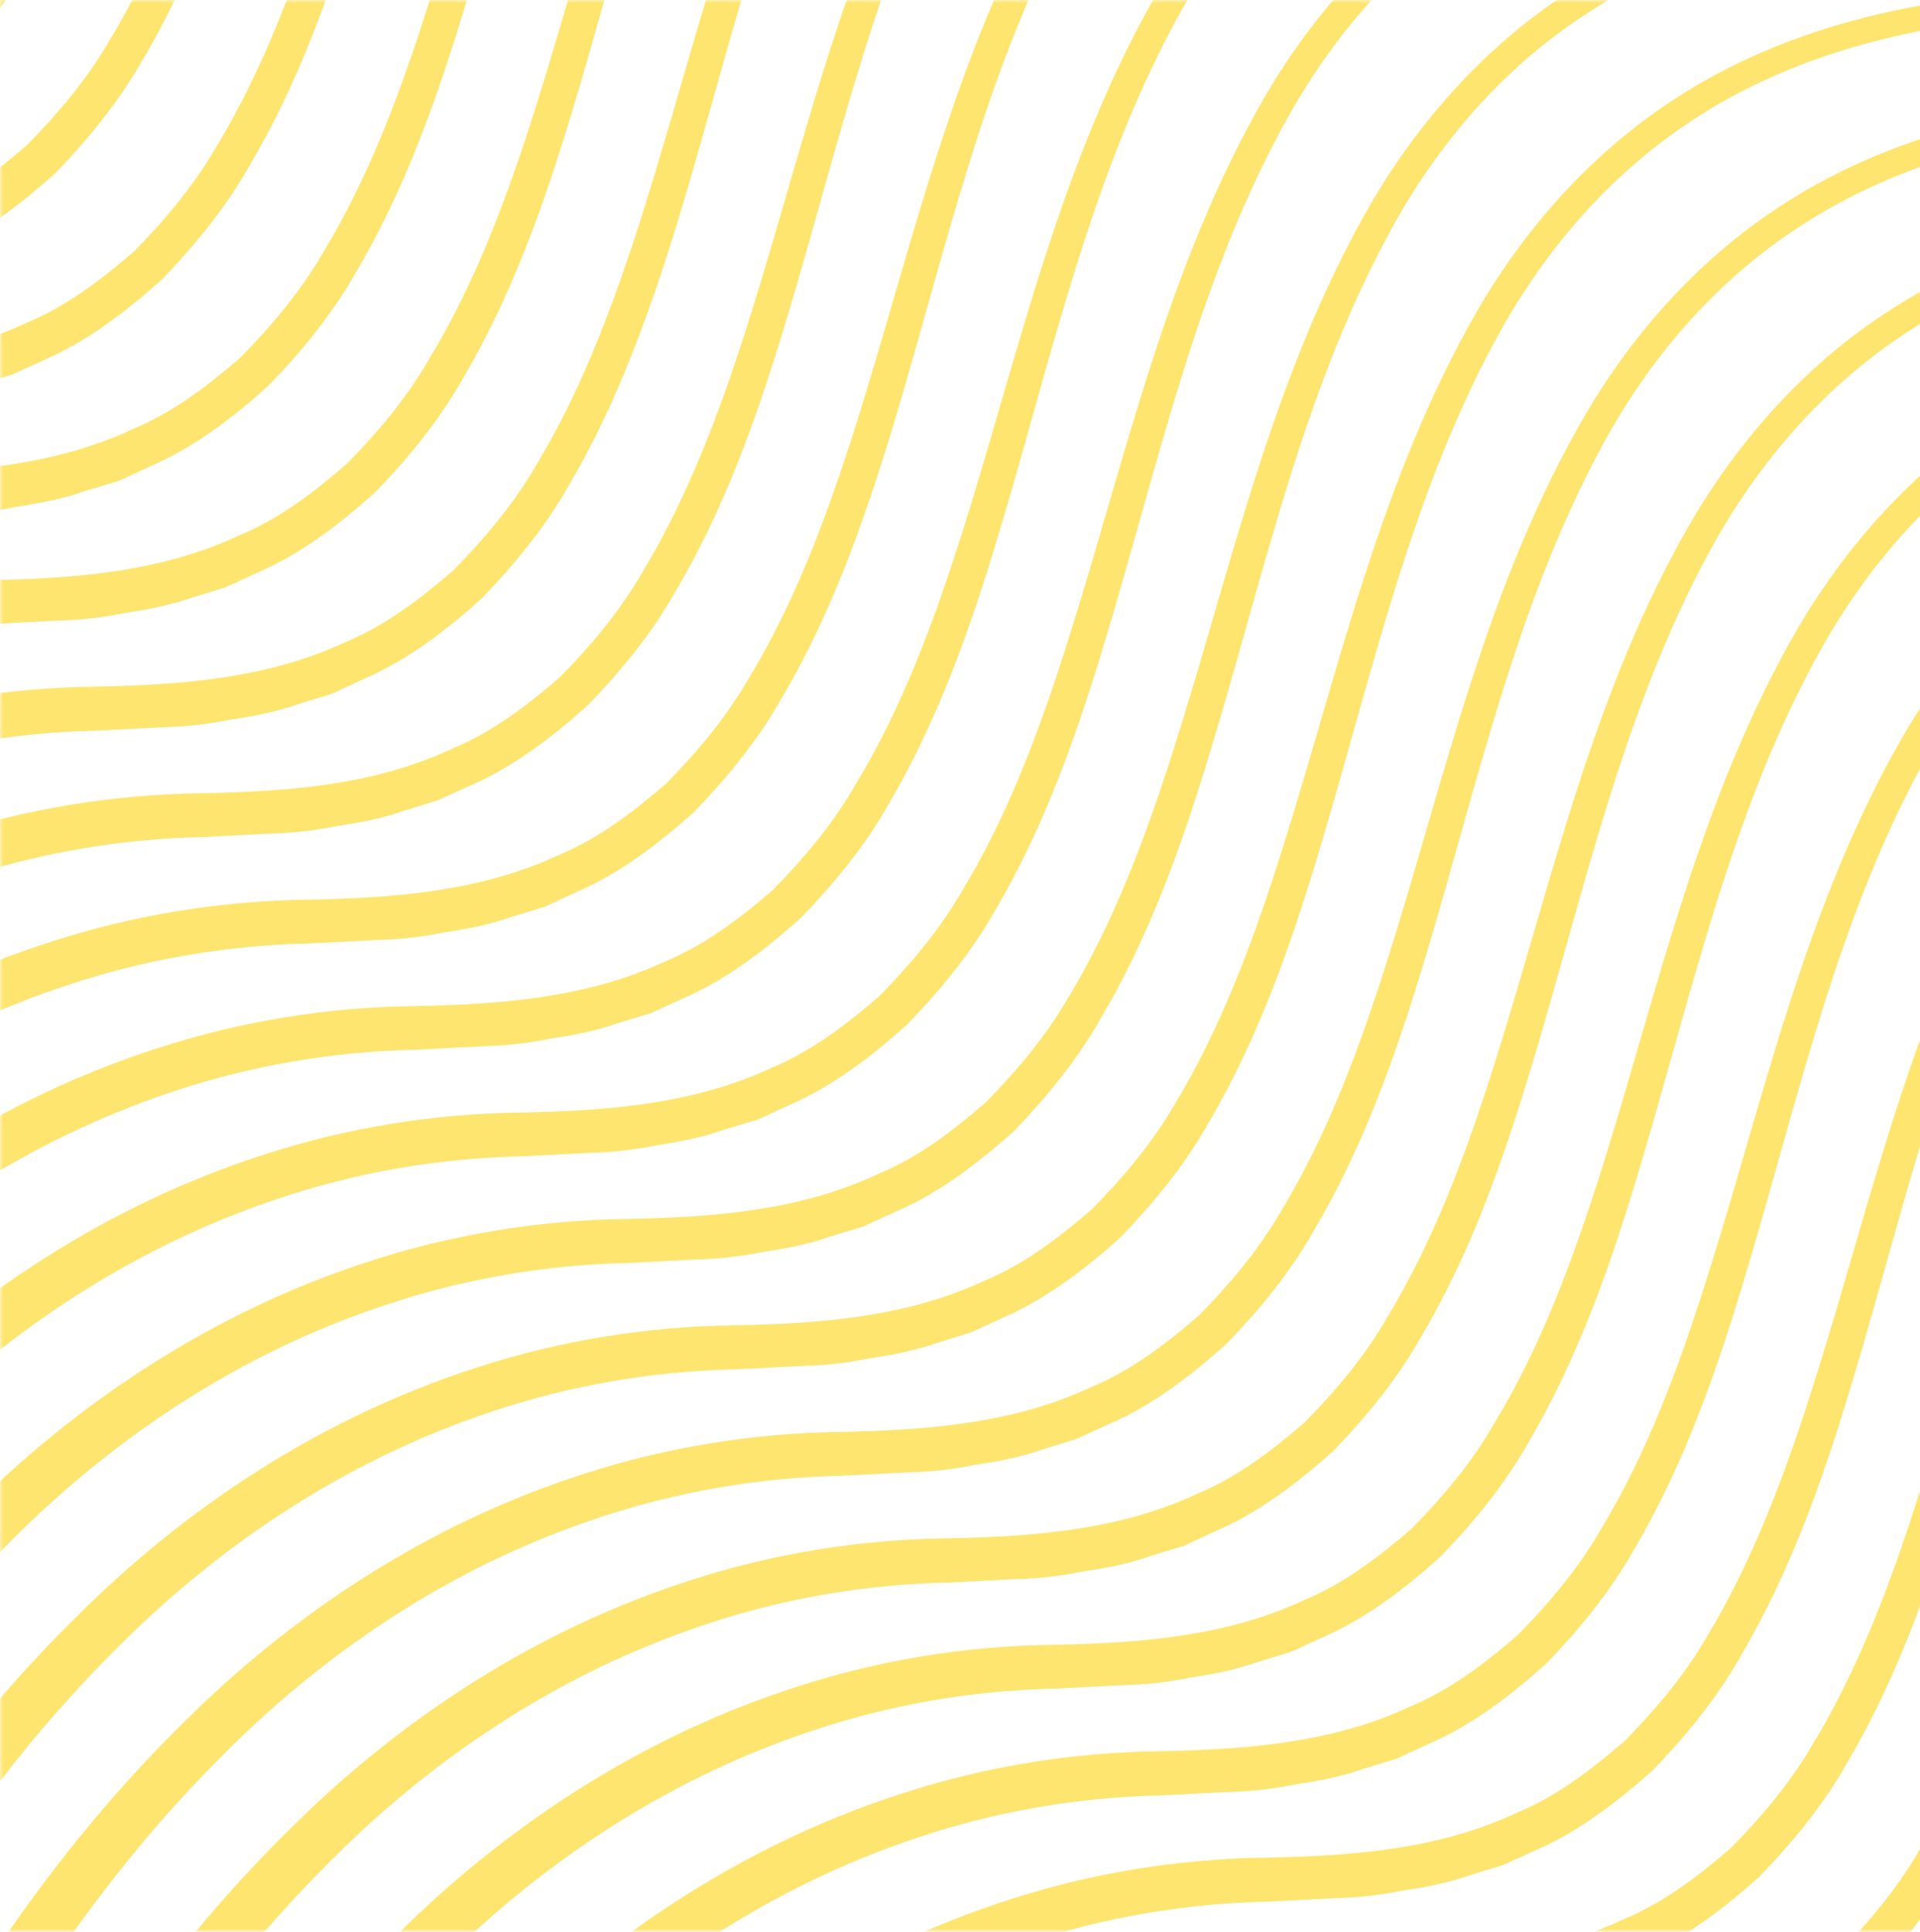 <svg width="321" height="323" viewBox="0 0 321 323" fill="none" xmlns="http://www.w3.org/2000/svg">
<mask id="mask0_1512_603" style="mask-type:luminance" maskUnits="userSpaceOnUse" x="0" y="0" width="323" height="323">
<path d="M323 0H0V323H323V0Z" fill="white"/>
</mask>
<g mask="url(#mask0_1512_603)">
<path d="M-385.835 90.978C-385.835 90.978 -384.819 86.881 -382.516 79.643C-380.243 72.316 -376.624 61.759 -371.151 48.599C-365.648 35.47 -358.38 19.769 -348.212 2.662C-338.014 -14.356 -325.064 -32.898 -307.478 -50.185C-290.162 -67.501 -267.462 -83.172 -240.396 -91.816C-226.908 -96.182 -212.402 -98.605 -197.538 -98.784C-183.003 -99.113 -168.768 -100.16 -155.668 -106.291C-149.029 -109.072 -143.256 -113.499 -137.724 -118.284C-132.609 -123.488 -127.794 -129.17 -123.996 -135.69C-116.19 -148.58 -110.777 -163.205 -106.052 -178.188C-96.571 -208.066 -89.752 -240.186 -73.243 -268.688C-65.019 -282.804 -53.654 -295.366 -39.807 -304.218C-25.989 -313.131 -10.109 -318.035 5.712 -320.278C21.623 -322.791 37.504 -321.684 52.816 -322.581C68.189 -323.299 83.442 -324.854 97.827 -328.742C112.183 -332.57 125.671 -338.971 136.408 -348.421C147.025 -357.992 154.92 -369.835 161.35 -381.977C174.061 -406.382 183.871 -430.697 195.325 -451.931C217.517 -494.908 242.788 -526.64 261.151 -547.844C270.483 -558.371 277.989 -566.506 283.313 -571.8C288.606 -577.213 291.388 -580.054 291.388 -580.054C291.388 -580.054 288.606 -577.153 283.403 -571.71C278.109 -566.357 270.692 -558.162 261.48 -547.575C243.357 -526.191 218.444 -494.28 196.761 -451.213C185.516 -429.889 176.005 -405.574 163.414 -380.871C157.104 -368.579 149.148 -356.377 138.262 -346.328C127.256 -336.428 113.349 -329.699 98.694 -325.662C83.98 -321.564 68.608 -319.83 53.026 -318.933C37.444 -317.886 21.713 -318.843 6.34 -316.211C-9.032 -313.848 -24.225 -308.944 -37.265 -300.33C-50.364 -291.777 -61.011 -279.784 -68.817 -266.116C-84.488 -238.482 -91.008 -206.72 -100.25 -176.424C-104.855 -161.231 -110.269 -146.098 -118.403 -132.34C-122.351 -125.432 -127.465 -119.181 -132.998 -113.439C-138.95 -108.145 -145.35 -103.21 -152.618 -100.07L-158.001 -97.588L-163.594 -95.883C-167.272 -94.567 -171.1 -93.85 -174.988 -93.281C-178.876 -92.474 -182.615 -92.115 -186.233 -92.025L-197.239 -91.457C-211.415 -91.158 -225.143 -88.735 -237.884 -84.459C-263.454 -76.025 -284.868 -60.951 -301.347 -44.143C-318.065 -27.425 -330.447 -9.331 -340.197 7.297C-349.887 23.986 -356.885 39.388 -362.089 52.218C-367.293 65.109 -370.762 75.456 -372.886 82.544C-375.039 89.692 -375.906 93.401 -375.906 93.401L-385.835 90.978Z" fill="#FEE56F"/>
</g>
<mask id="mask1_1512_603" style="mask-type:luminance" maskUnits="userSpaceOnUse" x="0" y="0" width="323" height="323">
<path d="M323 0H0V323H323V0Z" fill="white"/>
</mask>
<g mask="url(#mask1_1512_603)">
<path d="M-368.041 108.803C-368.041 108.803 -367.024 104.706 -364.721 97.468C-362.448 90.141 -358.799 79.584 -353.356 66.424C-347.883 53.295 -340.556 37.564 -330.417 20.486C-320.219 3.469 -307.269 -15.103 -289.683 -32.36C-272.337 -49.676 -249.667 -65.348 -222.601 -73.991C-209.113 -78.358 -194.578 -80.78 -179.744 -80.96C-165.209 -81.259 -150.973 -82.335 -137.873 -88.466C-131.234 -91.248 -125.432 -95.674 -119.929 -100.429C-114.815 -105.633 -110 -111.315 -106.231 -117.865C-98.425 -130.725 -93.012 -145.38 -88.287 -160.364C-78.806 -190.241 -71.957 -222.362 -55.478 -250.834C-47.224 -264.95 -35.889 -277.541 -22.042 -286.364C-8.225 -295.276 7.656 -300.181 23.477 -302.454C39.388 -304.966 55.269 -303.859 70.611 -304.757C85.954 -305.474 101.207 -307.03 115.592 -310.918C129.978 -314.746 143.436 -321.146 154.173 -330.597C164.76 -340.167 172.685 -352.01 179.085 -364.153C191.796 -388.527 201.606 -412.872 213.06 -434.106C235.252 -477.083 260.523 -508.845 278.887 -530.019C288.218 -540.547 295.724 -548.652 301.048 -553.975C306.312 -559.358 309.123 -562.229 309.123 -562.229C309.123 -562.229 306.371 -559.328 301.138 -553.885C295.844 -548.532 288.427 -540.337 279.215 -529.72C261.062 -508.336 236.179 -476.425 214.466 -433.358C203.221 -412.064 193.71 -387.72 181.149 -363.016C174.839 -350.724 166.853 -338.522 155.997 -328.473C144.991 -318.604 131.084 -311.845 116.429 -307.807C101.715 -303.71 86.343 -301.975 70.761 -301.108C55.179 -300.061 39.478 -300.988 24.105 -298.386C8.733 -296.024 -6.46 -291.119 -19.53 -282.505C-32.629 -273.952 -43.276 -261.959 -51.082 -248.291C-66.753 -220.657 -73.273 -188.865 -82.515 -158.569C-87.12 -143.376 -92.534 -128.273 -100.668 -114.516C-104.586 -107.577 -109.73 -101.326 -115.263 -95.614C-121.215 -90.291 -127.645 -85.356 -134.882 -82.216L-140.266 -79.763L-145.888 -78.029C-149.537 -76.743 -153.395 -75.995 -157.283 -75.427C-161.171 -74.649 -164.909 -74.26 -168.528 -74.2L-179.534 -73.632C-193.68 -73.333 -207.468 -70.881 -220.178 -66.604C-245.839 -58.2 -267.253 -43.127 -283.732 -26.319C-300.45 -9.6 -312.832 8.494 -322.551 25.122C-332.271 41.81 -339.27 57.213 -344.444 70.073C-349.618 82.933 -353.087 93.311 -355.21 100.399C-357.364 107.547 -358.261 111.255 -358.261 111.255L-368.041 108.803Z" fill="#FEE56F"/>
</g>
<mask id="mask2_1512_603" style="mask-type:luminance" maskUnits="userSpaceOnUse" x="0" y="0" width="323" height="323">
<path d="M323 0H0V323H323V0Z" fill="white"/>
</mask>
<g mask="url(#mask2_1512_603)">
<path d="M-350.246 126.598C-350.246 126.598 -349.229 122.501 -346.926 115.263C-344.653 107.966 -341.004 97.379 -335.561 84.219C-330.088 71.09 -322.791 55.359 -312.622 38.282C-302.454 21.264 -289.444 2.692 -271.888 -14.565C-254.542 -31.881 -231.872 -47.583 -204.806 -56.196C-191.318 -60.562 -176.783 -62.985 -161.949 -63.164C-147.384 -63.464 -133.178 -64.54 -120.048 -70.671C-113.409 -73.453 -107.607 -77.849 -102.104 -82.634C-96.99 -87.838 -92.175 -93.52 -88.406 -100.04C-80.6 -112.93 -75.157 -127.555 -70.462 -142.539C-61.011 -172.446 -54.162 -204.537 -37.653 -233.038C-29.429 -247.155 -18.094 -259.746 -4.247 -268.569C9.57 -277.481 25.451 -282.386 41.272 -284.659C57.213 -287.171 73.064 -286.064 88.406 -286.932C103.749 -287.649 119.031 -289.235 133.417 -293.093C147.773 -296.921 161.261 -303.321 171.998 -312.772C182.615 -322.342 190.54 -334.185 196.91 -346.328C209.621 -370.732 219.431 -395.047 230.885 -416.281C253.077 -459.258 278.348 -490.99 296.711 -512.194C306.043 -522.722 313.549 -530.827 318.873 -536.15C324.136 -541.533 326.948 -544.405 326.948 -544.405C326.948 -544.405 324.196 -541.504 318.963 -536.06C313.669 -530.677 306.252 -522.512 297.04 -511.895C278.887 -490.511 254.004 -458.6 232.321 -415.534C221.076 -394.239 211.565 -369.895 198.974 -345.191C192.664 -332.899 184.678 -320.697 173.822 -310.648C162.816 -300.779 148.909 -294.02 134.254 -289.982C119.54 -285.885 104.168 -284.15 88.586 -283.253C73.004 -282.236 57.303 -283.163 41.93 -280.561C26.438 -278.258 11.245 -273.354 -1.824 -264.77C-14.924 -256.217 -25.571 -244.224 -33.377 -230.526C-49.018 -202.892 -55.568 -171.13 -64.809 -140.804C-69.445 -125.611 -74.828 -110.508 -82.993 -96.75C-86.911 -89.812 -92.055 -83.561 -97.588 -77.819C-103.539 -72.525 -109.97 -67.561 -117.237 -64.45L-122.59 -61.968L-128.213 -60.263C-131.892 -58.947 -135.72 -58.23 -139.578 -57.661C-143.496 -56.854 -147.204 -56.495 -150.823 -56.405L-161.829 -55.837C-176.005 -55.538 -189.762 -53.115 -202.473 -48.839C-228.044 -40.405 -249.428 -25.331 -265.937 -8.524C-282.625 8.195 -295.037 26.289 -304.786 42.917C-314.476 59.605 -321.475 75.008 -326.679 87.868C-331.853 100.758 -335.292 111.106 -337.445 118.194C-339.599 125.342 -340.466 129.05 -340.466 129.05L-350.246 126.598Z" fill="#FEE56F"/>
</g>
<mask id="mask3_1512_603" style="mask-type:luminance" maskUnits="userSpaceOnUse" x="0" y="0" width="323" height="323">
<path d="M323 0H0V323H323V0Z" fill="white"/>
</mask>
<g mask="url(#mask3_1512_603)">
<path d="M-332.451 144.423C-332.451 144.423 -331.434 140.326 -329.161 133.088C-326.888 125.761 -323.239 115.173 -317.796 102.044C-312.323 88.915 -304.996 73.213 -294.857 56.136C-284.689 39.119 -271.709 20.546 -254.123 3.29C-236.777 -14.027 -214.107 -29.698 -187.041 -38.341C-173.553 -42.708 -159.048 -45.13 -144.214 -45.31C-129.649 -45.609 -115.443 -46.685 -102.313 -52.846C-95.674 -55.598 -89.872 -60.024 -84.369 -64.779C-79.255 -69.983 -74.439 -75.696 -70.671 -82.215C-62.835 -95.076 -57.422 -109.73 -52.727 -124.714C-43.246 -154.591 -36.427 -186.712 -19.918 -215.214C-11.664 -229.36 -0.359 -241.951 13.488 -250.774C27.305 -259.686 43.186 -264.591 59.007 -266.864C74.948 -269.376 90.799 -268.269 106.141 -269.137C121.484 -269.855 136.737 -271.44 151.152 -275.298C165.508 -279.126 178.966 -285.526 189.703 -294.977C200.32 -304.547 208.245 -316.39 214.616 -328.533C227.326 -352.907 237.136 -377.252 248.62 -398.486C270.812 -441.463 296.053 -473.195 314.417 -494.399C323.748 -504.927 331.255 -513.032 336.608 -518.355C341.872 -523.738 344.683 -526.61 344.683 -526.61C344.683 -526.61 341.902 -523.709 336.698 -518.265C331.404 -512.882 323.987 -504.717 314.776 -494.1C296.622 -472.716 271.709 -440.805 250.026 -397.739C238.781 -376.445 229.27 -352.13 216.709 -327.426C210.369 -315.134 202.413 -302.902 191.557 -292.883C180.551 -283.014 166.644 -276.255 151.99 -272.217C137.305 -268.12 121.903 -266.385 106.321 -265.488C90.739 -264.471 75.038 -265.368 59.665 -262.796C44.293 -260.434 29.1 -255.529 16.06 -246.916C2.901 -238.422 -7.746 -226.399 -15.552 -212.701C-31.223 -185.067 -37.773 -153.305 -46.984 -122.979C-51.59 -107.786 -56.974 -92.683 -65.138 -78.926C-69.086 -71.957 -74.2 -65.736 -79.733 -59.994C-85.685 -54.701 -92.115 -49.736 -99.352 -46.596L-104.706 -44.143L-110.358 -42.468C-114.037 -41.153 -117.865 -40.435 -121.753 -39.867C-125.641 -39.059 -129.379 -38.7 -132.998 -38.61L-144.034 -38.042C-158.21 -37.743 -171.938 -35.321 -184.678 -31.044C-210.249 -22.61 -231.633 -7.537 -248.142 9.271C-264.83 25.99 -277.242 44.084 -286.962 60.712C-296.681 77.4 -303.68 92.803 -308.884 105.663C-314.058 118.523 -317.497 128.901 -319.65 135.989C-321.804 143.137 -322.671 146.845 -322.671 146.845L-332.451 144.423Z" fill="#FEE56F"/>
</g>
<mask id="mask4_1512_603" style="mask-type:luminance" maskUnits="userSpaceOnUse" x="0" y="0" width="323" height="323">
<path d="M323 0H0V323H323V0Z" fill="white"/>
</mask>
<g mask="url(#mask4_1512_603)">
<path d="M-314.656 162.218C-314.656 162.218 -313.639 158.12 -311.366 150.853C-309.093 143.556 -305.444 132.968 -299.971 119.809C-294.528 106.68 -287.201 90.978 -277.032 73.901C-266.864 56.884 -253.884 38.312 -236.298 21.055C-218.952 3.738 -196.282 -11.963 -169.216 -20.576C-155.728 -24.943 -141.223 -27.365 -126.389 -27.545C-111.824 -27.844 -97.588 -28.92 -84.488 -35.051C-77.849 -37.833 -72.047 -42.229 -66.544 -47.014C-61.43 -52.218 -56.615 -57.901 -52.816 -64.421C-44.981 -77.311 -39.568 -91.935 -34.872 -106.919C-25.421 -136.856 -18.602 -168.977 -2.123 -197.449C6.131 -211.565 18.991 -210.728 32.808 -219.55C46.626 -228.433 60.981 -246.796 76.802 -249.039C92.743 -251.551 108.594 -250.445 123.936 -251.342C139.279 -252.03 154.562 -253.615 168.947 -257.473C183.303 -261.301 196.791 -267.701 207.498 -277.152C218.085 -286.722 226.04 -298.566 232.44 -310.708C245.151 -335.112 254.961 -359.457 266.445 -380.691C288.607 -423.668 313.878 -455.4 332.241 -476.604C341.573 -487.132 349.079 -495.237 354.403 -500.56C359.667 -505.944 362.478 -508.815 362.478 -508.815C362.478 -508.815 359.696 -505.914 354.493 -500.471C349.199 -495.117 341.782 -486.922 332.57 -476.305C314.447 -454.951 289.504 -423.04 267.851 -379.944C256.606 -358.65 247.095 -334.335 234.504 -309.601C228.194 -297.309 220.208 -285.107 209.352 -275.088C198.346 -265.189 184.439 -258.46 169.784 -254.392C155.07 -250.325 139.668 -248.59 124.086 -247.693C108.504 -246.676 92.773 -247.603 77.4 -245.001C62.028 -242.639 46.835 -237.734 33.795 -229.121C20.696 -220.597 10.049 -208.604 2.243 -194.907C-13.428 -167.302 -19.978 -135.51 -29.19 -105.214C-33.795 -90.021 -39.179 -74.888 -47.313 -61.161C-51.261 -54.222 -56.376 -47.971 -61.938 -42.259C-67.89 -36.936 -74.29 -32.031 -81.558 -28.861L-86.941 -26.378L-92.563 -24.703C-96.212 -23.387 -100.07 -22.67 -103.928 -22.102C-107.846 -21.294 -111.555 -20.935 -115.173 -20.845L-126.179 -20.277C-140.355 -19.978 -154.083 -17.556 -166.853 -13.279C-192.424 -4.815 -213.838 10.258 -230.347 27.066C-247.065 43.814 -259.447 61.908 -269.167 78.507C-278.887 95.195 -285.885 110.598 -291.059 123.458C-296.263 136.348 -299.702 146.696 -301.855 153.784C-304.009 160.932 -304.906 164.64 -304.906 164.64L-314.656 162.218Z" fill="#FEE56F"/>
</g>
<mask id="mask5_1512_603" style="mask-type:luminance" maskUnits="userSpaceOnUse" x="0" y="0" width="323" height="323">
<path d="M323 0H0V323H323V0Z" fill="white"/>
</mask>
<g mask="url(#mask5_1512_603)">
<path d="M-296.861 179.983C-296.861 179.983 -295.844 175.886 -293.541 168.648C-291.268 161.351 -287.62 150.763 -282.176 137.604C-276.703 124.475 -269.406 108.743 -259.237 91.666C-249.039 74.649 -236.089 56.077 -218.504 38.82C-201.187 21.503 -178.517 5.832 -151.421 -2.811C-137.963 -7.178 -123.428 -9.6 -108.594 -9.78C-94.059 -10.109 -79.823 -11.155 -66.724 -17.316C-60.084 -20.068 -54.282 -24.494 -48.779 -29.279C-43.665 -34.483 -38.85 -40.166 -35.051 -46.685C-27.216 -59.575 -21.803 -74.2 -17.107 -89.184C-7.626 -119.061 -0.808 -151.182 15.671 -179.684C23.926 -193.77 35.261 -206.361 49.108 -215.184C62.925 -224.096 78.806 -229.031 94.627 -231.274C110.538 -233.786 126.419 -232.68 141.731 -233.547C157.074 -234.265 172.356 -235.82 186.742 -239.708C201.097 -243.536 214.586 -249.936 225.292 -259.387C235.91 -268.957 243.835 -280.801 250.235 -292.943C262.976 -317.347 272.755 -341.662 284.24 -362.926C306.431 -405.903 331.703 -437.635 350.066 -458.809C359.397 -469.337 366.874 -477.442 372.227 -482.765C377.491 -488.149 380.302 -491.02 380.302 -491.02C380.302 -491.02 377.521 -488.149 372.317 -482.706C367.024 -477.352 359.607 -469.128 350.395 -458.54C332.271 -437.157 307.358 -405.275 285.675 -362.179C274.43 -340.885 264.92 -316.54 252.329 -291.836C246.018 -279.544 238.033 -267.342 227.177 -257.293C216.171 -247.424 202.264 -240.665 187.639 -236.627C172.925 -232.53 157.552 -230.795 141.94 -229.898C126.389 -228.881 110.657 -229.808 95.285 -227.177C79.912 -224.814 64.719 -219.939 51.65 -211.326C38.521 -202.832 27.844 -190.809 20.038 -177.112C4.366 -149.477 -2.183 -117.716 -11.425 -87.419C-16.03 -72.196 -21.414 -57.093 -29.549 -43.366C-33.496 -36.427 -38.611 -30.177 -44.173 -24.464C-50.125 -19.141 -56.525 -14.206 -63.792 -11.066L-69.176 -8.583L-74.769 -6.879C-78.447 -5.593 -82.275 -4.845 -86.163 -4.277C-90.051 -3.469 -93.79 -3.11 -97.409 -3.021L-108.414 -2.452C-122.59 -2.153 -136.348 0.299 -149.059 4.576C-174.629 12.98 -196.043 28.053 -212.552 44.861C-229.24 61.579 -241.652 79.673 -251.372 96.332C-261.092 113.02 -268.06 128.393 -273.264 141.253C-278.468 154.143 -281.907 164.491 -284.061 171.579C-286.214 178.727 -287.081 182.405 -287.081 182.405L-296.861 179.983Z" fill="#FEE56F"/>
</g>
<mask id="mask6_1512_603" style="mask-type:luminance" maskUnits="userSpaceOnUse" x="0" y="0" width="323" height="323">
<path d="M323 0H0V323H323V0Z" fill="white"/>
</mask>
<g mask="url(#mask6_1512_603)">
<path d="M-276.344 194.787C-276.344 194.787 -275.328 190.69 -273.025 183.452C-270.752 176.155 -267.103 165.568 -261.66 152.408C-256.187 139.279 -248.889 123.578 -238.721 106.5C-228.523 89.483 -215.543 70.911 -197.987 53.654C-180.641 36.338 -157.971 20.666 -130.905 12.023C-117.417 7.656 -102.911 5.234 -88.047 5.054C-73.513 4.755 -59.277 3.679 -46.177 -2.452C-39.538 -5.234 -33.766 -9.66 -28.233 -14.445C-23.119 -19.649 -18.303 -25.331 -14.505 -31.851C-6.699 -44.741 -1.286 -59.366 3.439 -74.35C12.86 -104.257 19.709 -136.378 36.188 -164.85C44.412 -178.966 55.777 -191.527 69.624 -200.38C83.442 -209.292 99.322 -214.197 115.143 -216.44C131.054 -218.952 146.935 -217.845 162.277 -218.743C177.62 -219.46 192.873 -221.016 207.258 -224.904C221.614 -228.732 235.102 -235.132 245.839 -244.583C256.456 -254.153 264.351 -265.996 270.782 -278.139C283.492 -302.543 293.302 -326.858 304.756 -348.092C326.948 -391.069 352.219 -422.801 370.583 -444.005C379.914 -454.533 387.42 -462.638 392.744 -467.961C398.008 -473.374 400.819 -476.216 400.819 -476.216C400.819 -476.216 398.038 -473.315 392.834 -467.871C387.54 -462.518 380.123 -454.323 370.911 -443.706C352.788 -422.322 327.875 -390.411 306.192 -347.345C294.947 -326.021 285.436 -301.706 272.845 -277.002C266.535 -264.71 258.549 -252.508 247.693 -242.489C236.687 -232.59 222.78 -225.861 208.126 -221.793C193.351 -217.726 177.979 -215.991 162.397 -215.124C146.815 -214.077 131.084 -215.034 115.742 -212.402C100.369 -210.04 85.176 -205.135 72.107 -196.521C59.007 -187.968 48.36 -175.975 40.554 -162.307C24.883 -134.673 18.363 -102.911 9.122 -72.585C4.456 -57.422 -0.927 -42.289 -9.062 -28.532C-12.98 -21.623 -18.124 -15.372 -23.657 -9.63C-29.608 -4.336 -36.038 0.598 -43.276 3.739L-48.659 6.221L-54.252 7.955C-57.931 9.241 -61.759 9.989 -65.647 10.557C-69.535 11.365 -73.273 11.724 -76.892 11.813L-87.898 12.382C-102.044 12.681 -115.802 15.133 -128.542 19.38C-154.143 27.814 -175.557 42.857 -192.036 59.665C-208.754 76.384 -221.135 94.478 -230.885 111.106C-240.575 127.794 -247.574 143.197 -252.777 156.027C-257.981 168.917 -261.421 179.265 -263.574 186.353C-265.727 193.501 -266.595 197.21 -266.595 197.21L-276.344 194.787Z" fill="#FEE56F"/>
</g>
<mask id="mask7_1512_603" style="mask-type:luminance" maskUnits="userSpaceOnUse" x="0" y="0" width="323" height="323">
<path d="M323 0H0V323H323V0Z" fill="white"/>
</mask>
<g mask="url(#mask7_1512_603)">
<path d="M-261.271 215.602C-261.271 215.602 -260.254 211.505 -257.951 204.268C-255.678 196.94 -252.03 186.383 -246.587 173.224C-241.114 160.094 -233.816 144.363 -223.648 127.286C-213.479 110.269 -200.499 91.696 -182.914 74.439C-165.567 57.093 -142.898 41.422 -115.831 32.808C-102.343 28.412 -87.808 25.989 -72.974 25.84C-58.409 25.541 -44.203 24.464 -31.074 18.333C-24.464 15.552 -18.662 11.126 -13.159 6.37C-8.045 1.136 -3.23 -4.546 0.538 -11.096C8.344 -23.956 13.757 -38.611 18.483 -53.594C27.963 -83.472 34.812 -115.592 51.291 -144.064C59.546 -158.18 70.88 -170.771 84.728 -179.594C98.545 -188.506 114.426 -193.411 130.247 -195.684C146.187 -198.196 162.038 -197.09 177.381 -197.987C192.723 -198.675 207.976 -200.26 222.391 -204.148C236.747 -207.976 250.235 -214.376 260.972 -223.797C271.559 -233.368 279.485 -245.241 285.885 -257.383C298.596 -281.758 308.405 -306.102 319.86 -327.337C342.051 -370.314 367.323 -402.045 385.686 -423.25C395.017 -433.777 402.524 -441.882 407.847 -447.206C413.111 -452.589 415.922 -455.46 415.922 -455.46C415.922 -455.46 413.171 -452.559 407.937 -447.116C402.643 -441.762 395.226 -433.568 386.015 -422.951C367.861 -401.567 342.978 -369.656 321.265 -326.589C310.05 -305.295 300.51 -280.95 287.948 -256.247C281.638 -243.955 273.653 -231.753 262.796 -221.704C251.79 -211.834 237.884 -205.075 223.229 -201.038C208.514 -196.94 193.142 -195.206 177.56 -194.308C161.979 -193.292 146.277 -194.219 130.905 -191.617C115.532 -189.254 100.339 -184.349 87.27 -175.736C74.17 -167.182 63.523 -155.19 55.718 -141.522C40.046 -113.887 33.526 -82.096 24.285 -51.8C19.559 -36.607 14.206 -21.503 6.041 -7.746C2.123 -0.808 -3.021 5.413 -8.554 11.155C-14.535 16.479 -20.935 21.414 -28.203 24.554L-33.586 27.006L-39.179 28.711C-42.827 29.997 -46.685 30.745 -50.573 31.313C-54.461 32.12 -58.2 32.479 -61.819 32.539L-72.854 33.108C-87.001 33.407 -100.758 35.859 -113.499 40.136C-139.099 48.57 -160.483 63.643 -176.992 80.451C-193.71 97.169 -206.092 115.263 -215.812 131.892C-225.502 148.58 -232.5 163.982 -237.704 176.842C-242.878 189.703 -246.347 200.081 -248.471 207.169C-250.624 214.316 -251.521 218.025 -251.521 218.025L-261.271 215.602Z" fill="#FEE56F"/>
</g>
<mask id="mask8_1512_603" style="mask-type:luminance" maskUnits="userSpaceOnUse" x="0" y="0" width="323" height="323">
<path d="M323 0H0V323H323V0Z" fill="white"/>
</mask>
<g mask="url(#mask8_1512_603)">
<path d="M-243.476 233.398C-243.476 233.398 -242.459 229.3 -240.156 222.033C-237.884 214.705 -234.235 204.118 -228.792 190.989C-223.319 177.859 -215.991 162.128 -205.853 145.051C-195.684 128.034 -182.674 109.491 -165.119 92.205C-147.772 74.888 -125.103 59.187 -98.037 50.574C-84.548 46.207 -70.013 43.785 -55.179 43.605C-40.614 43.306 -26.408 42.259 -13.279 36.098C-6.639 33.347 -0.837 28.921 4.636 24.135C9.75 18.931 14.565 13.249 18.333 6.729C26.139 -6.161 31.582 -20.785 36.278 -35.769C45.728 -65.677 52.577 -97.767 69.086 -126.269C77.311 -140.385 88.646 -152.976 102.493 -161.799C116.31 -170.711 132.191 -175.616 148.012 -177.889C163.952 -180.401 179.803 -179.295 195.146 -180.162C210.488 -180.88 225.741 -182.465 240.127 -186.323C254.482 -190.151 267.97 -196.551 278.707 -206.002C289.294 -215.572 297.25 -227.416 303.62 -239.558C316.331 -263.963 326.14 -288.277 337.595 -309.512C359.786 -352.489 385.058 -384.22 403.421 -405.425C412.752 -415.952 420.259 -424.057 425.612 -429.381C430.846 -434.764 433.658 -437.635 433.658 -437.635C433.658 -437.635 430.906 -434.734 425.672 -429.291C420.379 -423.908 412.962 -415.743 403.75 -405.126C385.596 -383.742 360.713 -351.831 339.03 -308.764C327.785 -287.47 318.275 -263.125 305.714 -238.422C299.373 -226.13 291.418 -213.928 280.561 -203.879C269.556 -194.009 255.649 -187.25 240.994 -183.213C226.309 -179.115 210.907 -177.381 195.325 -176.483C179.744 -175.467 164.042 -176.394 148.67 -173.792C133.297 -171.429 118.104 -166.524 105.035 -157.911C91.935 -149.357 81.318 -137.335 73.483 -123.667C57.841 -96.033 51.291 -64.271 42.05 -33.945C37.354 -18.812 31.971 -3.679 23.836 10.049C19.888 16.988 14.774 23.238 9.241 28.98C3.29 34.274 -3.14 39.239 -10.378 42.349L-15.731 44.831L-21.354 46.536C-25.003 47.852 -28.861 48.57 -32.719 49.138C-36.607 49.946 -40.345 50.304 -43.964 50.394L-54.97 50.962C-69.146 51.261 -82.873 53.684 -95.614 57.961C-121.185 66.395 -142.599 81.468 -159.078 98.276C-175.766 114.994 -188.177 133.088 -197.927 149.717C-207.617 166.405 -214.616 181.807 -219.819 194.667C-224.993 207.558 -228.433 217.906 -230.586 224.994C-232.739 232.141 -233.607 235.85 -233.607 235.85L-243.476 233.398Z" fill="#FEE56F"/>
</g>
<mask id="mask9_1512_603" style="mask-type:luminance" maskUnits="userSpaceOnUse" x="0" y="0" width="323" height="323">
<path d="M323 0H0V323H323V0Z" fill="white"/>
</mask>
<g mask="url(#mask9_1512_603)">
<path d="M-225.651 251.192C-225.651 251.192 -224.635 247.095 -222.362 239.858C-220.089 232.53 -216.44 221.973 -210.967 208.814C-205.524 195.684 -198.196 179.983 -188.028 162.906C-177.859 145.888 -164.88 127.316 -147.294 110.059C-129.948 92.743 -107.278 77.072 -80.212 68.428C-66.724 64.062 -52.218 61.609 -37.384 61.46C-22.819 61.161 -8.613 60.084 4.516 53.953C11.155 51.172 16.957 46.775 22.46 41.99C27.575 36.786 32.39 31.074 36.158 24.554C43.994 11.694 49.407 -2.961 54.132 -17.914C63.583 -47.822 70.432 -79.942 86.911 -108.414C95.165 -122.531 106.5 -135.122 120.347 -143.944C134.165 -152.827 150.045 -157.761 165.866 -160.034C181.807 -162.547 197.658 -161.44 213 -162.307C228.343 -163.025 243.596 -164.61 257.981 -168.468C272.337 -172.296 285.825 -178.697 296.532 -188.147C307.119 -197.718 315.074 -209.561 321.445 -221.704C334.155 -246.078 343.965 -270.423 355.449 -291.657C377.641 -334.634 402.913 -366.366 421.276 -387.57C430.607 -398.097 438.084 -406.202 443.437 -411.526C448.701 -416.909 451.512 -419.78 451.512 -419.78C451.512 -419.78 448.731 -416.879 443.527 -411.436C438.233 -406.053 430.816 -397.888 421.605 -387.271C403.451 -365.887 378.538 -333.976 356.885 -290.909C345.64 -269.615 336.129 -245.3 323.538 -220.597C317.228 -208.305 309.242 -196.073 298.386 -186.054C287.38 -176.184 273.473 -169.425 258.819 -165.388C244.134 -161.291 228.732 -159.556 213.15 -158.659C197.598 -157.612 181.867 -158.539 166.494 -155.937C151.122 -153.574 135.929 -148.67 122.889 -140.056C109.7 -131.592 99.053 -119.6 91.218 -105.932C75.546 -78.297 68.996 -46.536 59.785 -16.21C55.179 -0.987 49.796 14.116 41.631 27.844C37.683 34.812 32.569 41.033 27.036 46.775C21.085 52.069 14.655 57.033 7.417 60.174L2.034 62.626L-3.589 64.331C-7.238 65.647 -11.096 66.365 -14.984 66.933C-18.872 67.74 -22.61 68.099 -26.229 68.189L-37.235 68.757C-51.411 69.056 -65.138 71.479 -77.909 75.756C-103.48 84.189 -124.893 99.263 -141.372 116.071C-158.091 132.789 -170.472 150.913 -180.192 167.541C-189.912 184.23 -196.91 199.632 -202.114 212.492C-207.288 225.352 -210.728 235.73 -212.881 242.818C-215.034 249.966 -215.902 253.675 -215.902 253.675L-225.651 251.192Z" fill="#FEE56F"/>
</g>
<mask id="mask10_1512_603" style="mask-type:luminance" maskUnits="userSpaceOnUse" x="0" y="0" width="323" height="323">
<path d="M323 0H0V323H323V0Z" fill="white"/>
</mask>
<g mask="url(#mask10_1512_603)">
<path d="M-207.856 268.987C-207.856 268.987 -206.84 264.89 -204.567 257.652C-202.294 250.355 -198.645 239.768 -193.172 226.609C-187.699 213.479 -180.401 197.748 -170.233 180.671C-160.064 163.653 -147.085 145.081 -129.499 127.824C-112.183 110.508 -89.513 94.807 -62.417 86.193C-48.958 81.827 -34.423 79.404 -19.589 79.225C-5.054 78.926 9.182 77.849 22.281 71.718C28.921 68.937 34.722 64.54 40.225 59.755C45.34 54.551 50.155 48.869 53.953 42.349C61.789 29.459 67.202 14.834 71.897 -0.149C81.378 -30.057 88.197 -62.148 104.676 -90.649C112.93 -104.766 124.265 -117.327 138.112 -126.179C151.93 -135.092 167.781 -140.026 183.632 -142.269C199.542 -144.782 215.393 -143.675 230.736 -144.542C246.078 -145.26 261.361 -146.845 275.746 -150.703C290.102 -154.531 303.59 -160.932 314.297 -170.382C324.914 -179.953 332.84 -191.796 339.24 -203.938C351.95 -228.313 361.76 -252.658 373.245 -273.922C395.436 -316.899 420.678 -348.631 439.041 -369.835C448.372 -380.362 455.849 -388.467 461.202 -393.791C466.466 -399.174 469.277 -402.045 469.277 -402.045C469.277 -402.045 466.496 -399.144 461.262 -393.701C455.968 -388.348 448.551 -380.153 439.34 -369.536C421.216 -348.182 396.273 -316.271 374.62 -273.174C363.375 -251.88 353.865 -227.535 341.273 -202.832C334.963 -190.54 326.978 -178.308 316.121 -168.319C305.115 -158.419 291.208 -151.69 276.554 -147.623C261.869 -143.555 246.467 -141.791 230.885 -140.924C215.303 -139.907 199.572 -140.834 184.2 -138.232C168.827 -135.869 153.634 -130.964 140.595 -122.351C127.525 -113.798 116.848 -101.805 109.042 -88.107C93.371 -60.502 86.821 -28.741 77.58 1.585C72.974 16.778 67.591 31.911 59.456 45.639C55.508 52.577 50.394 58.828 44.831 64.54C38.91 69.864 32.48 74.769 25.212 77.939L19.829 80.421L14.236 82.096C10.557 83.412 6.699 84.13 2.841 84.728C-1.077 85.535 -4.785 85.894 -8.404 85.984L-19.41 86.552C-33.586 86.851 -47.313 89.274 -60.084 93.58C-85.655 102.014 -107.069 117.088 -123.548 133.896C-140.266 150.614 -152.647 168.708 -162.367 185.336C-172.087 202.025 -179.056 217.427 -184.26 230.287C-189.463 243.177 -192.903 253.525 -195.056 260.613C-197.209 267.731 -198.107 271.44 -198.107 271.44L-207.856 268.987Z" fill="#FEE56F"/>
</g>
<mask id="mask11_1512_603" style="mask-type:luminance" maskUnits="userSpaceOnUse" x="0" y="0" width="323" height="323">
<path d="M323 0H0V323H323V0Z" fill="white"/>
</mask>
<g mask="url(#mask11_1512_603)">
<path d="M-190.032 286.782C-190.032 286.782 -189.015 282.685 -186.742 275.447C-184.469 268.15 -180.82 257.563 -175.377 244.403C-169.904 231.274 -162.607 215.543 -152.438 198.466C-142.24 181.448 -129.29 162.876 -111.704 145.619C-94.358 128.303 -71.718 112.631 -44.622 103.988C-31.163 99.622 -16.628 97.199 -1.794 97.02C12.741 96.721 27.006 95.644 40.076 89.483C46.715 86.731 52.517 82.305 58.02 77.52C63.135 72.316 67.95 66.634 71.718 60.084C79.554 47.194 84.967 32.569 89.662 17.586C99.143 -12.292 105.962 -44.413 122.441 -72.914C130.695 -87.031 142.03 -99.592 155.877 -108.444C169.695 -117.357 185.575 -122.261 201.396 -124.534C217.307 -127.047 233.188 -125.94 248.501 -126.807C263.843 -127.525 279.126 -129.08 293.511 -132.968C307.867 -136.796 321.355 -143.197 332.092 -152.647C342.709 -162.218 350.634 -174.061 357.035 -186.203C369.745 -210.608 379.555 -234.923 391.009 -256.157C413.201 -299.134 438.472 -330.866 456.836 -352.07C466.167 -362.597 473.674 -370.702 478.997 -376.026C484.261 -381.409 487.072 -384.28 487.072 -384.28C487.072 -384.28 484.291 -381.379 479.087 -375.936C473.793 -370.583 466.376 -362.388 457.165 -351.771C439.041 -330.387 414.128 -298.476 392.445 -255.409C381.2 -234.115 371.689 -209.771 359.098 -185.067C352.788 -172.775 344.832 -160.573 333.946 -150.554C322.97 -140.684 309.033 -133.925 294.409 -129.888C279.694 -125.791 264.322 -124.056 248.71 -123.159C233.158 -122.142 217.427 -123.069 202.054 -120.437C186.682 -118.074 171.489 -113.2 158.449 -104.556C145.35 -96.033 134.703 -84.01 126.897 -70.342C111.226 -42.708 104.676 -10.946 95.434 19.38C90.829 34.573 85.445 49.676 77.311 63.434C73.363 70.372 68.249 76.623 62.716 82.335C56.764 87.659 50.364 92.593 43.097 95.734L37.713 98.216L32.121 99.921C28.442 101.207 24.614 101.954 20.726 102.523C16.838 103.33 13.1 103.689 9.481 103.779L-1.525 104.347C-15.701 104.646 -29.429 107.069 -42.169 111.345C-67.74 119.779 -89.154 134.853 -105.663 151.66C-122.351 168.379 -134.763 186.473 -144.483 203.131C-154.203 219.82 -161.171 235.192 -166.375 248.052C-171.579 260.942 -175.048 271.29 -177.171 278.378C-179.325 285.526 -180.222 289.235 -180.222 289.235L-190.032 286.782Z" fill="#FEE56F"/>
</g>
<mask id="mask12_1512_603" style="mask-type:luminance" maskUnits="userSpaceOnUse" x="0" y="0" width="323" height="323">
<path d="M323 0H0V323H323V0Z" fill="white"/>
</mask>
<g mask="url(#mask12_1512_603)">
<path d="M-172.267 304.607C-172.267 304.607 -171.25 300.51 -168.947 293.242C-166.674 285.915 -163.025 275.357 -157.582 262.198C-152.109 249.069 -144.812 233.367 -134.643 216.29C-124.445 199.273 -111.465 180.701 -93.909 163.444C-76.563 146.098 -53.893 130.426 -26.827 121.783C-13.339 117.416 1.166 114.994 16.03 114.815C30.565 114.516 44.801 113.439 57.901 107.308C64.54 104.526 70.342 100.1 75.845 95.315C80.959 90.111 85.774 84.429 89.573 77.909C97.379 65.019 102.792 50.394 107.517 35.41C116.938 5.533 123.817 -26.588 140.296 -55.059C148.52 -69.176 159.885 -81.767 173.732 -90.59C187.549 -99.472 203.43 -104.407 219.251 -106.65C235.162 -109.162 251.043 -108.055 266.385 -108.953C281.728 -109.641 296.98 -111.226 311.366 -115.114C325.721 -118.942 339.21 -125.342 349.917 -134.763C360.534 -144.333 368.429 -156.206 374.859 -168.349C387.57 -192.723 397.38 -217.068 408.834 -238.302C431.025 -281.279 456.297 -313.011 474.66 -334.215C483.992 -344.743 491.498 -352.877 496.822 -358.171C502.085 -363.584 504.897 -366.426 504.897 -366.426C504.897 -366.426 502.115 -363.525 496.911 -358.081C491.648 -352.728 484.201 -344.533 474.989 -333.916C456.865 -312.532 431.953 -280.621 410.27 -237.555C399.025 -216.26 389.514 -191.946 376.923 -167.212C370.613 -154.92 362.627 -142.718 351.771 -132.699C340.765 -122.83 326.858 -116.071 312.203 -112.003C297.489 -107.906 282.116 -106.171 266.535 -105.304C250.953 -104.287 235.252 -105.214 219.879 -102.612C204.507 -100.25 189.314 -95.345 176.244 -86.731C163.145 -78.178 152.498 -66.185 144.692 -52.517C129.021 -24.883 122.501 6.879 113.259 37.205C108.564 52.368 103.18 67.501 95.046 81.258C91.128 88.197 85.984 94.418 80.451 100.16C74.499 105.483 68.099 110.388 60.832 113.529L55.478 116.011L49.856 117.745C46.207 119.031 42.349 119.779 38.461 120.347C34.573 121.155 30.834 121.514 27.216 121.604L16.18 122.172C2.034 122.471 -11.754 124.923 -24.464 129.17C-50.065 137.634 -71.449 152.677 -87.958 169.485C-104.676 186.204 -117.058 204.298 -126.807 220.956C-136.497 237.644 -143.496 253.047 -148.7 265.907C-153.904 278.767 -157.343 289.145 -159.496 296.233C-161.65 303.381 -162.517 307.089 -162.517 307.089L-172.267 304.607Z" fill="#FEE56F"/>
</g>
<mask id="mask13_1512_603" style="mask-type:luminance" maskUnits="userSpaceOnUse" x="0" y="0" width="323" height="323">
<path d="M323 0H0V323H323V0Z" fill="white"/>
</mask>
<g mask="url(#mask13_1512_603)">
<path d="M-154.472 322.402C-154.472 322.402 -153.455 318.305 -151.152 311.067C-148.879 303.77 -145.23 293.182 -139.787 280.023C-134.314 266.894 -127.017 251.162 -116.848 234.085C-106.68 217.068 -93.7 198.495 -76.114 181.239C-58.768 163.893 -36.098 148.221 -9.032 139.608C4.456 135.241 18.991 132.819 33.825 132.639C48.39 132.34 62.596 131.294 75.726 125.133C82.335 122.381 88.167 117.955 93.67 113.17C98.784 107.966 103.599 102.283 107.368 95.734C115.173 82.873 120.587 68.219 125.312 53.235C134.733 23.328 141.612 -8.763 158.091 -37.265C166.315 -51.381 177.65 -63.972 191.497 -72.795C205.314 -81.707 221.195 -86.612 237.016 -88.885C252.957 -91.397 268.808 -90.29 284.15 -91.188C299.493 -91.876 314.716 -93.461 329.131 -97.349C343.487 -101.177 356.975 -107.577 367.712 -116.998C378.299 -126.568 386.224 -138.441 392.625 -150.554C405.335 -174.958 415.145 -199.273 426.599 -220.507C448.791 -263.484 474.062 -295.216 492.426 -316.42C501.757 -326.948 509.263 -335.083 514.587 -340.376C519.851 -345.76 522.662 -348.631 522.662 -348.631C522.662 -348.631 519.91 -345.73 514.677 -340.286C509.383 -334.933 501.966 -326.738 492.755 -316.151C474.601 -294.767 449.718 -262.856 428.005 -219.79C416.79 -198.495 407.249 -174.151 394.688 -149.447C388.378 -137.155 380.392 -124.923 369.536 -114.904C358.53 -105.035 344.623 -98.276 329.969 -94.238C315.284 -90.141 299.882 -88.406 284.3 -87.509C268.718 -86.492 253.017 -87.419 237.644 -84.817C222.272 -82.455 207.079 -77.55 194.009 -68.937C180.91 -60.383 170.293 -48.36 162.457 -34.722C146.786 -7.088 140.266 24.704 131.024 55C126.389 70.193 121.005 85.326 112.841 99.053C108.923 105.992 103.779 112.243 98.246 117.955C92.294 123.278 85.864 128.213 78.627 131.353L73.243 133.806L67.621 135.54C63.972 136.856 60.114 137.574 56.226 138.142C52.338 138.95 48.6 139.309 44.981 139.398L33.945 139.967C19.799 140.266 6.041 142.718 -6.699 146.995C-32.3 155.429 -53.684 170.502 -70.163 187.31C-86.851 204.028 -99.263 222.122 -109.012 238.751C-118.702 255.439 -125.701 270.841 -130.905 283.702C-136.079 296.562 -139.548 306.94 -141.671 314.028C-143.825 321.176 -144.692 324.884 -144.692 324.884L-154.472 322.402Z" fill="#FEE56F"/>
</g>
<mask id="mask14_1512_603" style="mask-type:luminance" maskUnits="userSpaceOnUse" x="0" y="0" width="323" height="323">
<path d="M323 0H0V323H323V0Z" fill="white"/>
</mask>
<g mask="url(#mask14_1512_603)">
<path d="M-136.677 340.197C-136.677 340.197 -135.66 336.099 -133.357 328.832C-131.084 321.505 -127.435 310.947 -121.992 297.788C-116.519 284.659 -109.192 268.957 -99.053 251.88C-88.885 234.863 -75.875 216.29 -58.319 199.034C-40.973 181.717 -18.303 166.016 8.763 157.403C22.251 153.036 36.786 150.614 51.62 150.434C66.185 150.135 80.391 149.058 93.52 142.927C100.16 140.146 105.962 135.72 111.435 130.964C116.549 125.761 121.364 120.048 125.133 113.528C132.968 100.638 138.382 86.014 143.107 71.03C152.558 41.123 159.407 9.032 175.885 -19.44C184.14 -33.556 195.445 -46.147 209.292 -54.97C223.109 -63.882 238.99 -68.787 254.811 -71.06C270.752 -73.572 286.603 -72.466 301.945 -73.333C317.288 -74.051 332.541 -75.636 346.956 -79.494C361.311 -83.322 374.77 -89.722 385.507 -99.173C396.094 -108.743 404.049 -120.587 410.419 -132.729C423.13 -157.134 432.94 -181.448 444.424 -202.683C466.615 -245.66 491.857 -277.391 510.22 -298.596C519.552 -309.123 527.058 -317.228 532.412 -322.551C537.675 -327.935 540.457 -330.806 540.457 -330.806C540.457 -330.806 537.705 -327.905 532.472 -322.462C527.178 -317.078 519.761 -308.914 510.549 -298.297C492.396 -276.913 467.483 -245.002 445.8 -201.935C434.555 -180.611 425.044 -156.296 412.483 -131.593C406.143 -119.301 398.187 -107.099 387.331 -97.05C376.325 -87.18 362.418 -80.421 347.763 -76.384C333.079 -72.286 317.677 -70.552 302.095 -69.654C286.513 -68.608 270.812 -69.565 255.439 -66.933C240.067 -64.57 224.874 -59.665 211.804 -51.082C198.705 -42.528 188.088 -30.506 180.252 -16.838C164.61 10.796 158.061 42.558 148.819 72.884C144.154 87.987 138.77 103.121 130.636 116.848C126.688 123.817 121.574 130.037 116.041 135.78C110.089 141.073 103.659 146.038 96.421 149.148L91.068 151.63L85.445 153.335C81.797 154.651 77.939 155.369 74.081 155.937C70.193 156.745 66.454 157.103 62.836 157.193L51.83 157.761C37.653 158.061 23.926 160.483 11.185 164.76C-14.386 173.194 -35.799 188.267 -52.278 205.075C-68.966 221.793 -81.378 239.887 -91.098 256.516C-100.818 273.204 -107.816 288.606 -113.02 301.467C-118.194 314.357 -121.633 324.705 -123.787 331.793C-125.94 338.941 -126.807 342.649 -126.807 342.649L-136.677 340.197Z" fill="#FEE56F"/>
</g>
<mask id="mask15_1512_603" style="mask-type:luminance" maskUnits="userSpaceOnUse" x="0" y="0" width="323" height="323">
<path d="M323 0H0V323H323V0Z" fill="white"/>
</mask>
<g mask="url(#mask15_1512_603)">
<path d="M-118.852 357.992C-118.852 357.992 -117.835 353.894 -115.562 346.657C-113.289 339.329 -109.641 328.772 -104.167 315.613C-98.724 302.483 -91.397 286.752 -81.228 269.675C-71.06 252.658 -58.08 234.085 -40.495 216.829C-23.148 199.512 -0.479 183.841 26.588 175.197C40.076 170.831 54.581 168.379 69.415 168.229C83.98 167.93 98.186 166.853 111.315 160.722C117.955 157.941 123.757 153.545 129.26 148.759C134.374 143.555 139.189 137.873 142.957 131.323C150.793 118.463 156.206 103.809 160.932 88.855C170.383 58.947 177.231 26.827 193.71 -1.645C201.965 -15.761 213.3 -28.352 227.147 -37.175C240.964 -46.087 256.845 -51.022 272.666 -53.265C288.606 -55.777 304.457 -54.671 319.8 -55.538C335.142 -56.286 350.425 -57.841 364.811 -61.699C379.166 -65.527 392.654 -71.927 403.361 -81.378C413.948 -90.948 421.904 -102.792 428.274 -114.934C441.015 -139.309 450.794 -163.653 462.279 -184.888C484.5 -227.865 509.742 -259.596 528.105 -280.801C537.436 -291.328 544.913 -299.433 550.266 -304.757C555.53 -310.17 558.341 -313.011 558.341 -313.011C558.341 -313.011 555.56 -310.11 550.356 -304.667C545.062 -299.283 537.646 -291.119 528.434 -280.502C510.28 -259.118 485.367 -227.207 463.714 -184.14C452.469 -162.846 442.959 -138.501 430.368 -113.828C424.057 -101.536 416.072 -89.304 405.215 -79.285C394.21 -69.385 380.303 -62.656 365.648 -58.619C350.934 -54.521 335.531 -52.787 319.949 -51.889C304.398 -50.843 288.666 -51.77 273.294 -49.168C257.921 -46.805 242.729 -41.9 229.689 -33.287C216.5 -24.793 205.853 -12.8 198.017 0.867C182.345 28.502 175.796 60.263 166.584 90.589C161.979 105.782 156.595 120.886 148.46 134.643C144.513 141.582 139.398 147.802 133.836 153.545C127.884 158.838 121.484 163.803 114.216 166.943L108.833 169.395L103.24 171.1C99.562 172.416 95.704 173.134 91.846 173.702C87.928 174.51 84.219 174.868 80.6 174.958L69.594 175.526C55.418 175.826 41.691 178.248 28.921 182.525C3.35 191.018 -18.034 206.062 -34.543 222.87C-51.261 239.588 -63.643 257.682 -73.363 274.311C-83.083 290.999 -90.081 306.401 -95.285 319.261C-100.459 332.122 -103.898 342.5 -106.052 349.588C-108.205 356.735 -109.072 360.444 -109.072 360.444L-118.852 357.992Z" fill="#FEE56F"/>
</g>
<mask id="mask16_1512_603" style="mask-type:luminance" maskUnits="userSpaceOnUse" x="0" y="0" width="323" height="323">
<path d="M323 0H0V323H323V0Z" fill="white"/>
</mask>
<g mask="url(#mask16_1512_603)">
<path d="M-101.027 375.786C-101.027 375.786 -100.01 371.689 -97.737 364.452C-95.464 357.154 -91.816 346.567 -86.373 333.408C-80.9 320.278 -73.602 304.547 -63.434 287.47C-53.265 270.453 -40.285 251.88 -22.7 234.624C-5.383 217.337 17.287 201.636 44.383 192.992C57.841 188.626 72.376 186.203 87.21 186.024C101.745 185.725 115.981 184.648 129.08 178.517C135.72 175.736 141.522 171.339 147.025 166.554C152.139 161.35 156.954 155.668 160.752 149.148C168.588 136.258 174.001 121.633 178.697 106.65C188.177 76.742 194.996 44.652 211.475 16.15C219.73 2.034 231.065 -10.527 244.912 -19.38C258.729 -28.293 274.61 -33.197 290.431 -35.47C306.342 -37.983 322.222 -36.876 337.535 -37.743C352.877 -38.461 368.16 -40.046 382.546 -43.904C396.901 -47.732 410.389 -54.133 421.096 -63.583C431.713 -73.154 439.639 -84.997 446.039 -97.139C458.75 -121.544 468.559 -145.858 480.044 -167.093C502.235 -210.07 527.477 -241.801 545.84 -263.006C555.171 -273.533 562.678 -281.638 568.002 -286.962C573.265 -292.345 576.076 -295.216 576.076 -295.216C576.076 -295.216 573.295 -292.315 568.061 -286.872C562.768 -281.518 555.381 -273.294 546.139 -262.707C528.015 -241.353 503.073 -209.412 481.42 -166.345C470.174 -145.051 460.664 -120.706 448.073 -96.003C441.762 -83.711 433.777 -71.479 422.921 -61.46C411.915 -51.59 398.008 -44.831 383.353 -40.794C368.639 -36.697 353.266 -34.962 337.685 -34.094C322.103 -33.078 306.372 -34.005 290.999 -31.403C275.657 -29.04 260.434 -24.165 247.394 -15.552C234.295 -6.998 223.648 4.994 215.842 18.692C200.17 46.297 193.621 78.088 184.379 108.384C179.773 123.577 174.39 138.71 166.255 152.438C162.308 159.377 157.193 165.627 151.631 171.339C145.709 176.663 139.279 181.598 132.041 184.738L126.658 187.22L121.065 188.895C117.387 190.211 113.558 190.929 109.67 191.527C105.783 192.334 102.044 192.693 98.425 192.783L87.419 193.351C73.243 193.65 59.516 196.073 46.745 200.35C21.174 208.813 -0.239 223.857 -16.748 240.665C-33.437 257.383 -45.848 275.477 -55.568 292.106C-65.288 308.794 -72.286 324.196 -77.46 337.056C-82.664 349.947 -86.103 360.294 -88.227 367.383C-90.38 374.53 -91.277 378.239 -91.277 378.239L-101.027 375.786Z" fill="#FEE56F"/>
</g>
<mask id="mask17_1512_603" style="mask-type:luminance" maskUnits="userSpaceOnUse" x="0" y="0" width="323" height="323">
<path d="M323 0H0V323H323V0Z" fill="white"/>
</mask>
<g mask="url(#mask17_1512_603)">
<path d="M-83.262 393.612C-83.262 393.612 -82.245 389.514 -79.972 382.247C-77.699 374.949 -74.051 364.362 -68.608 351.203C-63.135 338.073 -55.837 322.342 -45.669 305.265C-35.47 288.248 -22.52 269.675 -4.935 252.419C12.412 235.102 35.051 219.431 62.148 210.788C75.636 206.421 90.141 203.999 104.975 203.819C119.54 203.52 133.776 202.443 146.875 196.282C153.515 193.531 159.287 189.105 164.82 184.319C169.934 179.116 174.749 173.433 178.547 166.913C186.353 154.023 191.766 139.399 196.492 124.415C205.972 94.537 212.791 62.417 229.27 33.915C237.525 19.799 248.859 7.238 262.707 -1.615C276.524 -10.497 292.405 -15.432 308.226 -17.705C324.136 -20.217 340.017 -19.111 355.33 -19.978C370.702 -20.696 385.955 -22.251 400.34 -26.139C414.696 -29.967 428.184 -36.367 438.921 -45.788C449.538 -55.388 457.434 -67.232 463.864 -79.374C476.574 -103.749 486.384 -128.093 497.839 -149.328C520.03 -192.305 545.302 -224.036 563.665 -245.241C572.996 -255.768 580.503 -263.903 585.826 -269.196C591.09 -274.58 593.901 -277.451 593.901 -277.451C593.901 -277.451 591.12 -274.55 585.916 -269.107C580.622 -263.723 573.205 -255.559 563.994 -244.942C545.87 -223.558 520.957 -191.647 499.274 -148.58C488.029 -127.286 478.518 -102.971 465.927 -78.238C459.617 -65.946 451.632 -53.743 440.775 -43.724C429.799 -33.855 415.862 -27.096 401.238 -23.058C386.523 -18.961 371.151 -17.227 355.569 -16.329C339.987 -15.312 324.256 -16.24 308.884 -13.608C293.511 -11.245 278.318 -6.37 265.279 2.273C252.119 10.767 241.442 22.79 233.637 36.487C217.965 64.122 211.445 95.883 202.174 126.209C197.568 141.402 192.185 156.506 184.05 170.263C180.102 177.231 174.988 183.452 169.455 189.194C163.504 194.488 157.104 199.453 149.836 202.563L144.453 205.045L138.86 206.75C135.181 208.066 131.353 208.784 127.465 209.352C123.577 210.159 119.839 210.518 116.22 210.608L105.214 211.176C91.068 211.475 77.311 213.898 64.57 218.175C38.969 226.579 17.556 241.652 1.047 258.46C-15.642 275.178 -28.053 293.272 -37.773 309.931C-47.463 326.619 -54.461 342.021 -59.665 354.881C-64.869 367.742 -68.308 378.119 -70.462 385.208C-72.615 392.355 -73.512 396.064 -73.512 396.064L-83.262 393.612Z" fill="#FEE56F"/>
</g>
<mask id="mask18_1512_603" style="mask-type:luminance" maskUnits="userSpaceOnUse" x="0" y="0" width="323" height="323">
<path d="M323 0H0V323H323V0Z" fill="white"/>
</mask>
<g mask="url(#mask18_1512_603)">
<path d="M-65.467 411.406C-65.467 411.406 -64.451 407.309 -62.148 400.042C-59.875 392.744 -56.226 382.157 -50.783 368.998C-45.31 355.868 -37.982 340.167 -27.844 323.09C-17.645 306.073 -4.666 287.5 12.89 270.243C30.236 252.897 52.906 237.226 79.972 228.582C93.461 224.216 107.996 221.793 122.83 221.614C137.365 221.315 151.601 220.238 164.7 214.107C171.34 211.326 177.142 206.9 182.645 202.114C187.759 196.91 192.574 191.228 196.372 184.708C204.178 171.818 209.591 157.193 214.316 142.21C223.797 112.332 230.646 80.212 247.125 51.71C255.349 37.594 266.714 25.003 280.561 16.18C294.379 7.298 310.259 2.363 326.08 0.12C342.021 -2.392 357.872 -1.286 373.215 -2.183C388.557 -2.871 403.81 -4.456 418.225 -8.344C432.581 -12.172 446.069 -18.572 456.776 -27.993C467.393 -37.564 475.318 -49.437 481.719 -61.549C494.429 -85.954 504.239 -110.298 515.693 -131.533C537.885 -174.51 563.156 -206.241 581.52 -227.446C590.851 -237.973 598.357 -246.108 603.681 -251.402C608.945 -256.815 611.756 -259.656 611.756 -259.656C611.756 -259.656 608.975 -256.755 603.771 -251.312C598.477 -245.958 591.06 -237.764 581.819 -227.147C563.695 -205.763 538.812 -173.852 517.099 -130.785C505.854 -109.491 496.343 -85.176 483.782 -60.443C477.472 -48.151 469.486 -35.949 458.63 -25.93C447.624 -16.03 433.717 -9.301 419.063 -5.234C404.258 -1.136 388.886 0.598 373.304 1.495C357.722 2.512 342.021 1.585 326.649 4.187C311.276 6.55 296.083 11.455 283.014 20.068C269.914 28.622 259.267 40.614 251.461 54.282C235.79 81.916 229.27 113.678 220.029 144.004C215.423 159.197 210.01 174.33 201.875 188.058C197.957 194.996 192.813 201.217 187.28 206.959C181.329 212.283 174.928 217.188 167.661 220.358L162.307 222.81L156.685 224.545C153.036 225.831 149.178 226.579 145.29 227.147C141.402 227.954 137.664 228.313 134.045 228.403L123.009 228.971C108.863 229.27 95.076 231.723 82.365 235.999C56.764 244.433 35.38 259.477 18.872 276.285C2.153 293.003 -10.228 311.097 -19.978 327.755C-29.668 344.444 -36.637 359.846 -41.87 372.706C-47.044 385.566 -50.514 395.944 -52.667 403.032C-54.82 410.18 -55.688 413.889 -55.688 413.889L-65.467 411.406Z" fill="#FEE56F"/>
</g>
<mask id="mask19_1512_603" style="mask-type:luminance" maskUnits="userSpaceOnUse" x="0" y="0" width="323" height="323">
<path d="M323 0H0V323H323V0Z" fill="white"/>
</mask>
<g mask="url(#mask19_1512_603)">
<path d="M-47.672 429.201C-47.672 429.201 -46.656 425.104 -44.353 417.866C-42.08 410.569 -38.431 399.982 -32.988 386.823C-27.515 373.693 -20.217 357.962 -10.049 340.885C0.12 323.867 13.129 305.295 30.685 288.038C48.031 270.722 70.701 255.021 97.767 246.407C111.256 242.041 125.79 239.618 140.625 239.439C155.189 239.11 169.395 238.063 182.525 231.902C189.134 229.151 194.936 224.724 200.469 219.939C205.583 214.735 210.399 209.053 214.167 202.533C222.003 189.643 227.386 175.018 232.111 160.035C241.562 130.157 248.411 98.037 264.92 69.565C273.144 55.449 284.479 42.858 298.326 34.035C312.144 25.122 328.024 20.218 343.845 17.945C359.786 15.432 375.637 16.539 390.979 15.642C406.322 14.954 421.575 13.369 435.96 9.511C450.316 5.683 463.804 -0.718 474.541 -10.168C485.128 -19.739 493.083 -31.582 499.454 -43.724C512.164 -68.129 521.974 -92.444 533.428 -113.678C555.62 -156.655 580.891 -188.387 599.255 -209.591C608.586 -220.118 616.092 -228.223 621.416 -233.547C626.68 -238.93 629.491 -241.801 629.491 -241.801C629.491 -241.801 626.74 -238.9 621.506 -233.457C616.212 -228.104 608.795 -219.909 599.584 -209.292C581.43 -187.908 556.547 -155.997 534.864 -112.93C523.619 -91.636 514.108 -67.291 501.517 -42.588C495.207 -30.296 487.221 -18.064 476.365 -8.045C465.359 1.824 451.452 8.584 436.798 12.621C422.113 16.718 406.711 18.453 391.129 19.35C375.547 20.367 359.846 19.44 344.473 22.072C329.101 24.405 313.908 29.309 300.839 37.923C287.709 46.386 277.062 58.409 269.226 72.077C253.585 99.711 247.035 131.473 237.794 161.799C233.158 176.992 227.775 192.125 219.61 205.853C215.692 212.791 210.548 219.042 205.015 224.754C199.034 230.078 192.634 235.013 185.366 238.153L179.983 240.605L174.39 242.34C170.741 243.656 166.883 244.374 162.995 244.942C159.107 245.749 155.399 246.108 151.75 246.198L140.744 246.766C126.568 247.065 112.841 249.518 100.1 253.794C74.499 262.228 53.115 277.302 36.636 294.11C19.948 310.828 7.537 328.922 -2.213 345.55C-11.903 362.239 -18.901 377.641 -24.105 390.501C-29.279 403.391 -32.749 413.739 -34.872 420.827C-37.025 427.975 -37.893 431.684 -37.893 431.684L-47.672 429.201Z" fill="#FEE56F"/>
</g>
<mask id="mask20_1512_603" style="mask-type:luminance" maskUnits="userSpaceOnUse" x="0" y="0" width="323" height="323">
<path d="M323 0H0V323H323V0Z" fill="white"/>
</mask>
<g mask="url(#mask20_1512_603)">
<path d="M-29.878 446.996C-29.878 446.996 -28.861 442.899 -26.558 435.631C-24.285 428.304 -20.636 417.747 -15.163 404.587C-9.72 391.488 -2.393 375.757 7.776 358.68C17.944 341.662 30.924 323.09 48.48 305.833C65.826 288.517 88.496 272.845 115.562 264.202C129.05 259.836 143.556 257.413 158.39 257.234C172.954 256.935 187.161 255.858 200.29 249.727C206.929 246.945 212.731 242.519 218.204 237.764C223.319 232.56 228.134 226.848 231.902 220.328C239.738 207.438 245.151 192.813 249.876 177.829C259.357 147.952 266.176 115.831 282.685 87.33C290.939 73.243 302.244 60.622 316.091 51.8C329.909 42.887 345.789 37.982 361.61 35.739C377.551 33.227 393.402 34.334 408.744 33.437C424.087 32.719 439.34 31.163 453.755 27.276C468.111 23.447 481.569 17.047 492.306 7.596C502.893 -1.974 510.848 -13.817 517.219 -25.96C529.929 -50.364 539.739 -74.679 551.223 -95.913C573.415 -138.89 598.656 -170.622 617.049 -191.826C626.381 -202.354 633.857 -210.458 639.211 -215.782C644.475 -221.165 647.286 -224.036 647.286 -224.036C647.286 -224.036 644.505 -221.135 639.301 -215.692C634.007 -210.309 626.59 -202.144 617.378 -191.527C599.225 -170.143 574.312 -138.232 552.629 -95.165C541.384 -73.841 531.873 -49.527 519.312 -24.823C512.972 -12.531 505.016 -0.329 494.16 9.72C483.154 19.589 469.247 26.348 454.593 30.386C439.908 34.483 424.506 36.218 408.924 37.115C393.342 38.162 377.641 37.205 362.268 39.837C346.896 42.199 331.703 47.104 318.633 55.688C305.564 64.241 294.917 76.264 287.081 89.932C271.44 117.566 264.89 149.328 255.648 179.654C251.043 194.847 245.659 209.95 237.495 223.707C233.547 230.676 228.433 236.897 222.9 242.639C216.948 247.932 210.518 252.897 203.281 256.007L197.927 258.49L192.305 260.194C188.656 261.51 184.798 262.228 180.91 262.796C177.022 263.604 173.283 263.963 169.665 264.052L158.629 264.621C144.453 264.92 130.725 267.342 117.985 271.619C92.414 280.083 71 295.126 54.521 311.934C37.833 328.652 25.421 346.746 15.701 363.375C5.922 380.003 -1.047 395.406 -6.281 408.236C-11.454 421.126 -14.894 431.474 -17.047 438.562C-19.201 445.71 -20.068 449.419 -20.068 449.419L-29.878 446.996Z" fill="#FEE56F"/>
</g>
<mask id="mask21_1512_603" style="mask-type:luminance" maskUnits="userSpaceOnUse" x="0" y="0" width="323" height="323">
<path d="M323 0H0V323H323V0Z" fill="white"/>
</mask>
<g mask="url(#mask21_1512_603)">
<path d="M-12.053 464.791C-12.053 464.791 -11.036 460.694 -8.763 453.456C-6.49 446.129 -2.841 435.572 2.632 422.412C8.075 409.283 15.402 393.552 25.571 376.475C35.739 359.457 48.719 340.885 66.275 323.628C83.621 306.312 106.291 290.64 133.387 281.997C146.845 277.631 161.38 275.208 176.214 275.029C190.779 274.73 205.015 273.653 218.115 267.522C224.754 264.741 230.556 260.344 236.059 255.559C241.173 250.355 245.988 244.673 249.757 238.123C257.592 225.263 263.006 210.608 267.731 195.654C277.182 165.747 284.031 133.626 300.51 105.155C308.764 91.038 320.099 78.447 333.946 69.625C347.763 60.712 363.644 55.807 379.465 53.534C395.406 51.022 411.257 52.129 426.599 51.261C441.942 50.514 457.224 48.959 471.61 45.1C485.966 41.272 499.454 34.872 510.161 25.421C520.748 15.851 528.703 4.008 535.073 -8.135C547.814 -32.509 557.594 -56.854 569.078 -78.088C591.299 -121.065 616.541 -152.797 634.904 -174.001C644.235 -184.529 651.742 -192.633 657.066 -197.957C662.329 -203.34 665.141 -206.211 665.141 -206.211C665.141 -206.211 662.359 -203.31 657.156 -197.867C651.862 -192.484 644.475 -184.319 635.233 -173.702C617.08 -152.318 592.167 -120.407 570.514 -77.34C559.269 -56.046 549.758 -31.702 537.167 -7.028C530.857 5.264 522.871 17.496 512.015 27.515C501.009 37.384 487.102 44.144 472.447 48.181C457.733 52.278 442.361 54.013 426.749 54.88C411.197 55.927 395.466 55 380.093 57.602C364.721 59.965 349.528 64.869 336.488 73.483C323.389 82.036 312.742 94.029 304.936 107.697C289.264 135.331 282.715 167.093 273.503 197.419C268.898 212.612 263.514 227.715 255.379 241.473C251.432 248.411 246.317 254.632 240.755 260.374C234.803 265.698 228.403 270.632 221.135 273.773L215.782 276.225L210.189 277.93C206.511 279.246 202.683 279.963 198.795 280.562C194.907 281.339 191.168 281.728 187.549 281.788L176.543 282.356C162.367 282.655 148.64 285.078 135.869 289.384C110.299 297.818 88.885 312.891 72.406 329.699C55.688 346.418 43.306 364.512 33.586 381.14C23.866 397.828 16.868 413.231 11.694 426.091C6.49 438.951 3.051 449.329 0.897 456.417C-1.256 463.565 -2.123 467.273 -2.123 467.273L-12.053 464.791Z" fill="#FEE56F"/>
</g>
<mask id="mask22_1512_603" style="mask-type:luminance" maskUnits="userSpaceOnUse" x="0" y="0" width="323" height="323">
<path d="M323 0H0V323H323V0Z" fill="white"/>
</mask>
<g mask="url(#mask22_1512_603)">
<path d="M5.742 482.616C5.742 482.616 6.759 478.518 9.032 471.251C11.305 463.954 14.954 453.366 20.397 440.207C25.87 427.078 33.167 411.346 43.336 394.269C53.534 377.252 66.484 358.679 84.07 341.423C101.386 324.107 124.056 308.405 151.152 299.792C164.61 295.425 179.145 293.003 193.979 292.823C208.514 292.524 222.78 291.448 235.85 285.317C242.489 282.535 248.291 278.139 253.794 273.354C258.908 268.15 263.724 262.467 267.522 255.948C275.358 243.057 280.771 228.433 285.466 213.449C294.947 183.542 301.766 151.451 318.245 122.949C326.499 108.833 337.834 96.272 351.681 87.419C365.498 78.507 381.379 73.602 397.2 71.329C413.111 68.817 428.992 69.924 444.304 69.056C459.647 68.338 474.93 66.753 489.315 62.895C503.671 59.067 517.159 52.667 527.866 43.216C538.483 33.646 546.408 21.802 552.809 9.66C565.519 -14.744 575.329 -39.059 586.783 -60.293C608.975 -103.27 634.217 -135.002 652.61 -156.206C661.941 -166.734 669.447 -174.839 674.771 -180.162C680.035 -185.546 682.846 -188.417 682.846 -188.417C682.846 -188.417 680.065 -185.516 674.861 -180.073C669.567 -174.689 662.15 -166.525 652.939 -155.907C634.815 -134.554 609.872 -102.612 588.219 -59.546C576.974 -38.282 567.463 -13.967 554.872 10.767C548.562 23.058 540.606 35.291 529.72 45.31C518.714 55.179 504.807 61.938 490.153 65.976C475.438 70.073 460.066 71.808 444.484 72.705C428.932 73.722 413.201 72.795 397.828 75.397C382.456 77.759 367.263 82.664 354.223 91.277C341.124 99.831 330.477 111.824 322.671 125.521C307 153.156 300.45 184.917 291.208 215.244C286.603 230.436 281.219 245.54 273.085 259.297C269.137 266.236 264.023 272.486 258.46 278.229C252.538 283.522 246.108 288.487 238.87 291.597L233.487 294.079L227.894 295.784C224.216 297.1 220.388 297.818 216.5 298.386C212.612 299.194 208.873 299.553 205.255 299.642L194.249 300.211C180.072 300.51 166.345 302.932 153.604 307.209C128.034 315.643 106.62 330.716 90.111 347.524C73.423 364.242 61.011 382.336 51.291 398.965C41.601 415.653 34.603 431.055 29.399 443.916C24.225 456.806 20.756 467.154 18.632 474.242C16.479 481.39 15.582 485.098 15.582 485.098L5.742 482.616Z" fill="#FEE56F"/>
</g>
<mask id="mask23_1512_603" style="mask-type:luminance" maskUnits="userSpaceOnUse" x="0" y="0" width="323" height="323">
<path d="M323 0H0V323H323V0Z" fill="white"/>
</mask>
<g mask="url(#mask23_1512_603)">
<path d="M23.537 500.411C23.537 500.411 24.554 496.313 26.827 489.046C29.1 481.749 32.749 471.161 38.192 458.002C43.665 444.873 50.962 429.141 61.131 412.064C71.329 395.047 84.279 376.474 101.865 359.218C119.211 341.902 141.881 326.23 168.947 317.587C182.435 313.22 196.94 310.798 211.804 310.618C226.339 310.319 240.575 309.243 253.675 303.082C260.314 300.33 266.086 295.904 271.619 291.119C276.733 285.915 281.548 280.262 285.347 273.713C293.152 260.823 298.566 246.198 303.291 231.214C312.772 201.337 319.591 169.216 336.099 140.714C344.324 126.598 355.689 114.007 369.536 105.184C383.353 96.302 399.234 91.367 415.055 89.094C430.966 86.582 446.847 87.689 462.189 86.821C477.532 86.103 492.784 84.548 507.17 80.66C521.525 76.832 535.014 70.432 545.75 61.011C556.368 51.441 564.293 39.568 570.693 27.425C583.404 3.051 593.213 -21.294 604.668 -42.528C626.859 -85.505 652.131 -117.237 670.494 -138.441C679.825 -148.969 687.332 -157.074 692.656 -162.397C697.919 -167.781 700.731 -170.652 700.731 -170.652C700.731 -170.652 697.949 -167.751 692.745 -162.307C687.452 -156.924 680.035 -148.759 670.823 -138.142C652.699 -116.758 627.786 -84.847 606.104 -41.781C594.858 -20.486 585.348 3.828 572.757 28.562C566.446 40.854 558.461 53.056 547.605 63.075C536.599 72.944 522.692 79.703 508.037 83.741C493.323 87.838 477.95 89.573 462.369 90.47C446.787 91.487 431.056 90.59 415.683 93.192C400.311 95.554 385.118 100.459 372.078 109.072C358.979 117.596 348.332 129.619 340.526 143.286C324.854 170.921 318.334 202.683 309.093 233.009C304.487 248.202 299.074 263.305 290.939 277.062C286.991 284.031 281.877 290.251 276.344 295.994C270.393 301.287 263.993 306.252 256.725 309.392L251.342 311.845L245.749 313.549C242.071 314.865 238.242 315.583 234.354 316.151C230.466 316.959 226.728 317.318 223.109 317.407L212.103 317.976C197.957 318.275 184.17 320.697 171.459 324.974C145.888 333.408 124.475 348.481 107.996 365.289C91.307 382.007 78.896 400.101 69.146 416.76C59.456 433.448 52.458 448.85 47.254 461.711C42.05 474.571 38.611 484.949 36.457 492.037C34.304 499.185 33.407 502.893 33.407 502.893L23.537 500.411Z" fill="#FEE56F"/>
</g>
<mask id="mask24_1512_603" style="mask-type:luminance" maskUnits="userSpaceOnUse" x="0" y="0" width="323" height="323">
<path d="M323 0H0V323H323V0Z" fill="white"/>
</mask>
<g mask="url(#mask24_1512_603)">
<path d="M41.332 518.206C41.332 518.206 42.349 514.108 44.652 506.841C46.925 499.543 50.573 488.956 56.017 475.797C61.49 462.668 68.817 446.966 78.956 429.889C89.154 412.872 102.104 394.299 119.689 377.043C137.036 359.726 159.706 344.025 186.772 335.382C200.26 331.015 214.795 328.593 229.629 328.443C244.164 328.114 258.4 327.068 271.499 320.907C278.139 318.125 283.941 313.729 289.444 308.944C294.558 303.74 299.373 298.057 303.141 291.537C310.947 278.647 316.361 264.023 321.086 249.039C330.567 219.162 337.415 187.041 353.894 158.569C362.149 144.453 373.484 131.862 387.331 123.039C401.148 114.157 417.029 109.222 432.85 106.979C448.791 104.467 464.642 105.573 479.984 104.676C495.327 103.988 510.609 102.403 524.995 98.545C539.35 94.717 552.838 88.287 563.575 78.866C574.162 69.296 582.088 57.452 588.488 45.31C601.199 20.905 611.008 -3.439 622.463 -24.674C644.654 -67.65 669.926 -99.382 688.289 -120.587C697.62 -131.114 705.127 -139.249 710.451 -144.542C715.714 -149.956 718.526 -152.797 718.526 -152.797C718.526 -152.797 715.744 -149.896 710.54 -144.453C705.247 -139.069 697.83 -130.905 688.618 -120.288C670.464 -98.934 645.551 -66.993 623.869 -23.926C612.653 -2.632 603.113 21.683 590.552 46.416C584.241 58.708 576.256 70.91 565.4 80.93C554.394 90.799 540.487 97.558 525.832 101.625C511.118 105.723 495.745 107.457 480.163 108.355C464.582 109.371 448.88 108.444 433.508 111.046C418.135 113.409 402.943 118.314 389.873 126.927C376.774 135.481 366.126 147.474 358.321 161.171C342.649 188.776 336.129 220.567 326.888 250.863C322.282 266.056 316.869 281.19 308.734 294.917C304.816 301.856 299.672 308.076 294.139 313.819C288.188 319.142 281.758 324.047 274.52 327.217L269.137 329.669L263.514 331.404C259.865 332.69 256.007 333.438 252.119 334.006C248.231 334.814 244.493 335.172 240.874 335.262L229.838 335.83C215.692 336.129 201.905 338.582 189.194 342.859C163.594 351.293 142.21 366.366 125.701 383.144C108.983 399.892 96.601 417.986 86.881 434.615C77.161 451.303 70.193 466.705 64.989 479.565C59.815 492.455 56.346 502.803 54.222 509.891C52.069 517.039 51.202 520.748 51.202 520.748L41.332 518.206Z" fill="#FEE56F"/>
</g>
<mask id="mask25_1512_603" style="mask-type:luminance" maskUnits="userSpaceOnUse" x="0" y="0" width="323" height="323">
<path d="M323 0H0V323H323V0Z" fill="white"/>
</mask>
<g mask="url(#mask25_1512_603)">
<path d="M59.127 536.001C59.127 536.001 60.144 531.903 62.447 524.666C64.72 517.368 68.368 506.781 73.811 493.622C79.284 480.493 86.582 464.761 96.751 447.684C106.919 430.667 119.929 412.094 137.484 394.838C154.831 377.521 177.5 361.82 204.567 353.207C218.055 348.84 232.59 346.418 247.424 346.238C261.989 345.909 276.195 344.862 289.324 338.701C295.964 335.95 301.766 331.524 307.239 326.739C312.353 321.535 317.168 315.852 320.936 309.302C328.772 296.412 334.155 281.788 338.881 266.804C348.332 236.897 355.18 204.806 371.689 176.304C379.914 162.188 391.249 149.597 405.096 140.774C418.913 131.862 434.794 126.957 450.615 124.684C466.556 122.172 482.407 123.278 497.749 122.411C513.092 121.693 528.344 120.138 542.76 116.25C557.115 112.422 570.574 106.022 581.31 96.571C591.898 87.001 599.853 75.157 606.223 63.015C618.934 38.611 628.744 14.296 640.198 -6.938C662.389 -49.915 687.661 -81.647 706.024 -102.851C715.355 -113.379 722.862 -121.484 728.216 -126.807C733.449 -132.191 736.261 -135.062 736.261 -135.062C736.261 -135.062 733.509 -132.161 728.275 -126.718C722.982 -121.364 715.565 -113.17 706.353 -102.552C688.199 -81.169 663.317 -49.287 641.604 -6.191C630.388 15.103 620.878 39.448 608.287 64.151C601.946 76.443 593.991 88.676 583.135 98.695C572.129 108.564 558.222 115.323 543.567 119.361C528.883 123.458 513.48 125.193 497.899 126.09C482.317 127.107 466.615 126.179 451.243 128.811C435.871 131.144 420.678 136.049 407.608 144.662C394.509 153.216 383.892 165.239 376.056 178.906C360.414 206.541 353.865 238.302 344.623 268.599C339.987 283.791 334.604 298.925 326.439 312.652C322.522 319.591 317.407 325.841 311.845 331.554C305.863 336.877 299.463 341.812 292.195 344.952L286.842 347.434L281.219 349.139C277.571 350.455 273.713 351.173 269.825 351.741C265.907 352.549 262.198 352.908 258.579 352.997L247.544 353.565C233.368 353.865 219.64 356.317 206.899 360.594C181.299 369.028 159.915 384.101 143.436 400.909C126.748 417.627 114.336 435.721 104.586 452.35C94.896 469.038 87.898 484.44 82.694 497.301C77.52 510.191 74.081 520.539 71.927 527.627C69.774 534.745 68.907 538.453 68.907 538.453L59.127 536.001Z" fill="#FEE56F"/>
</g>
</svg>
